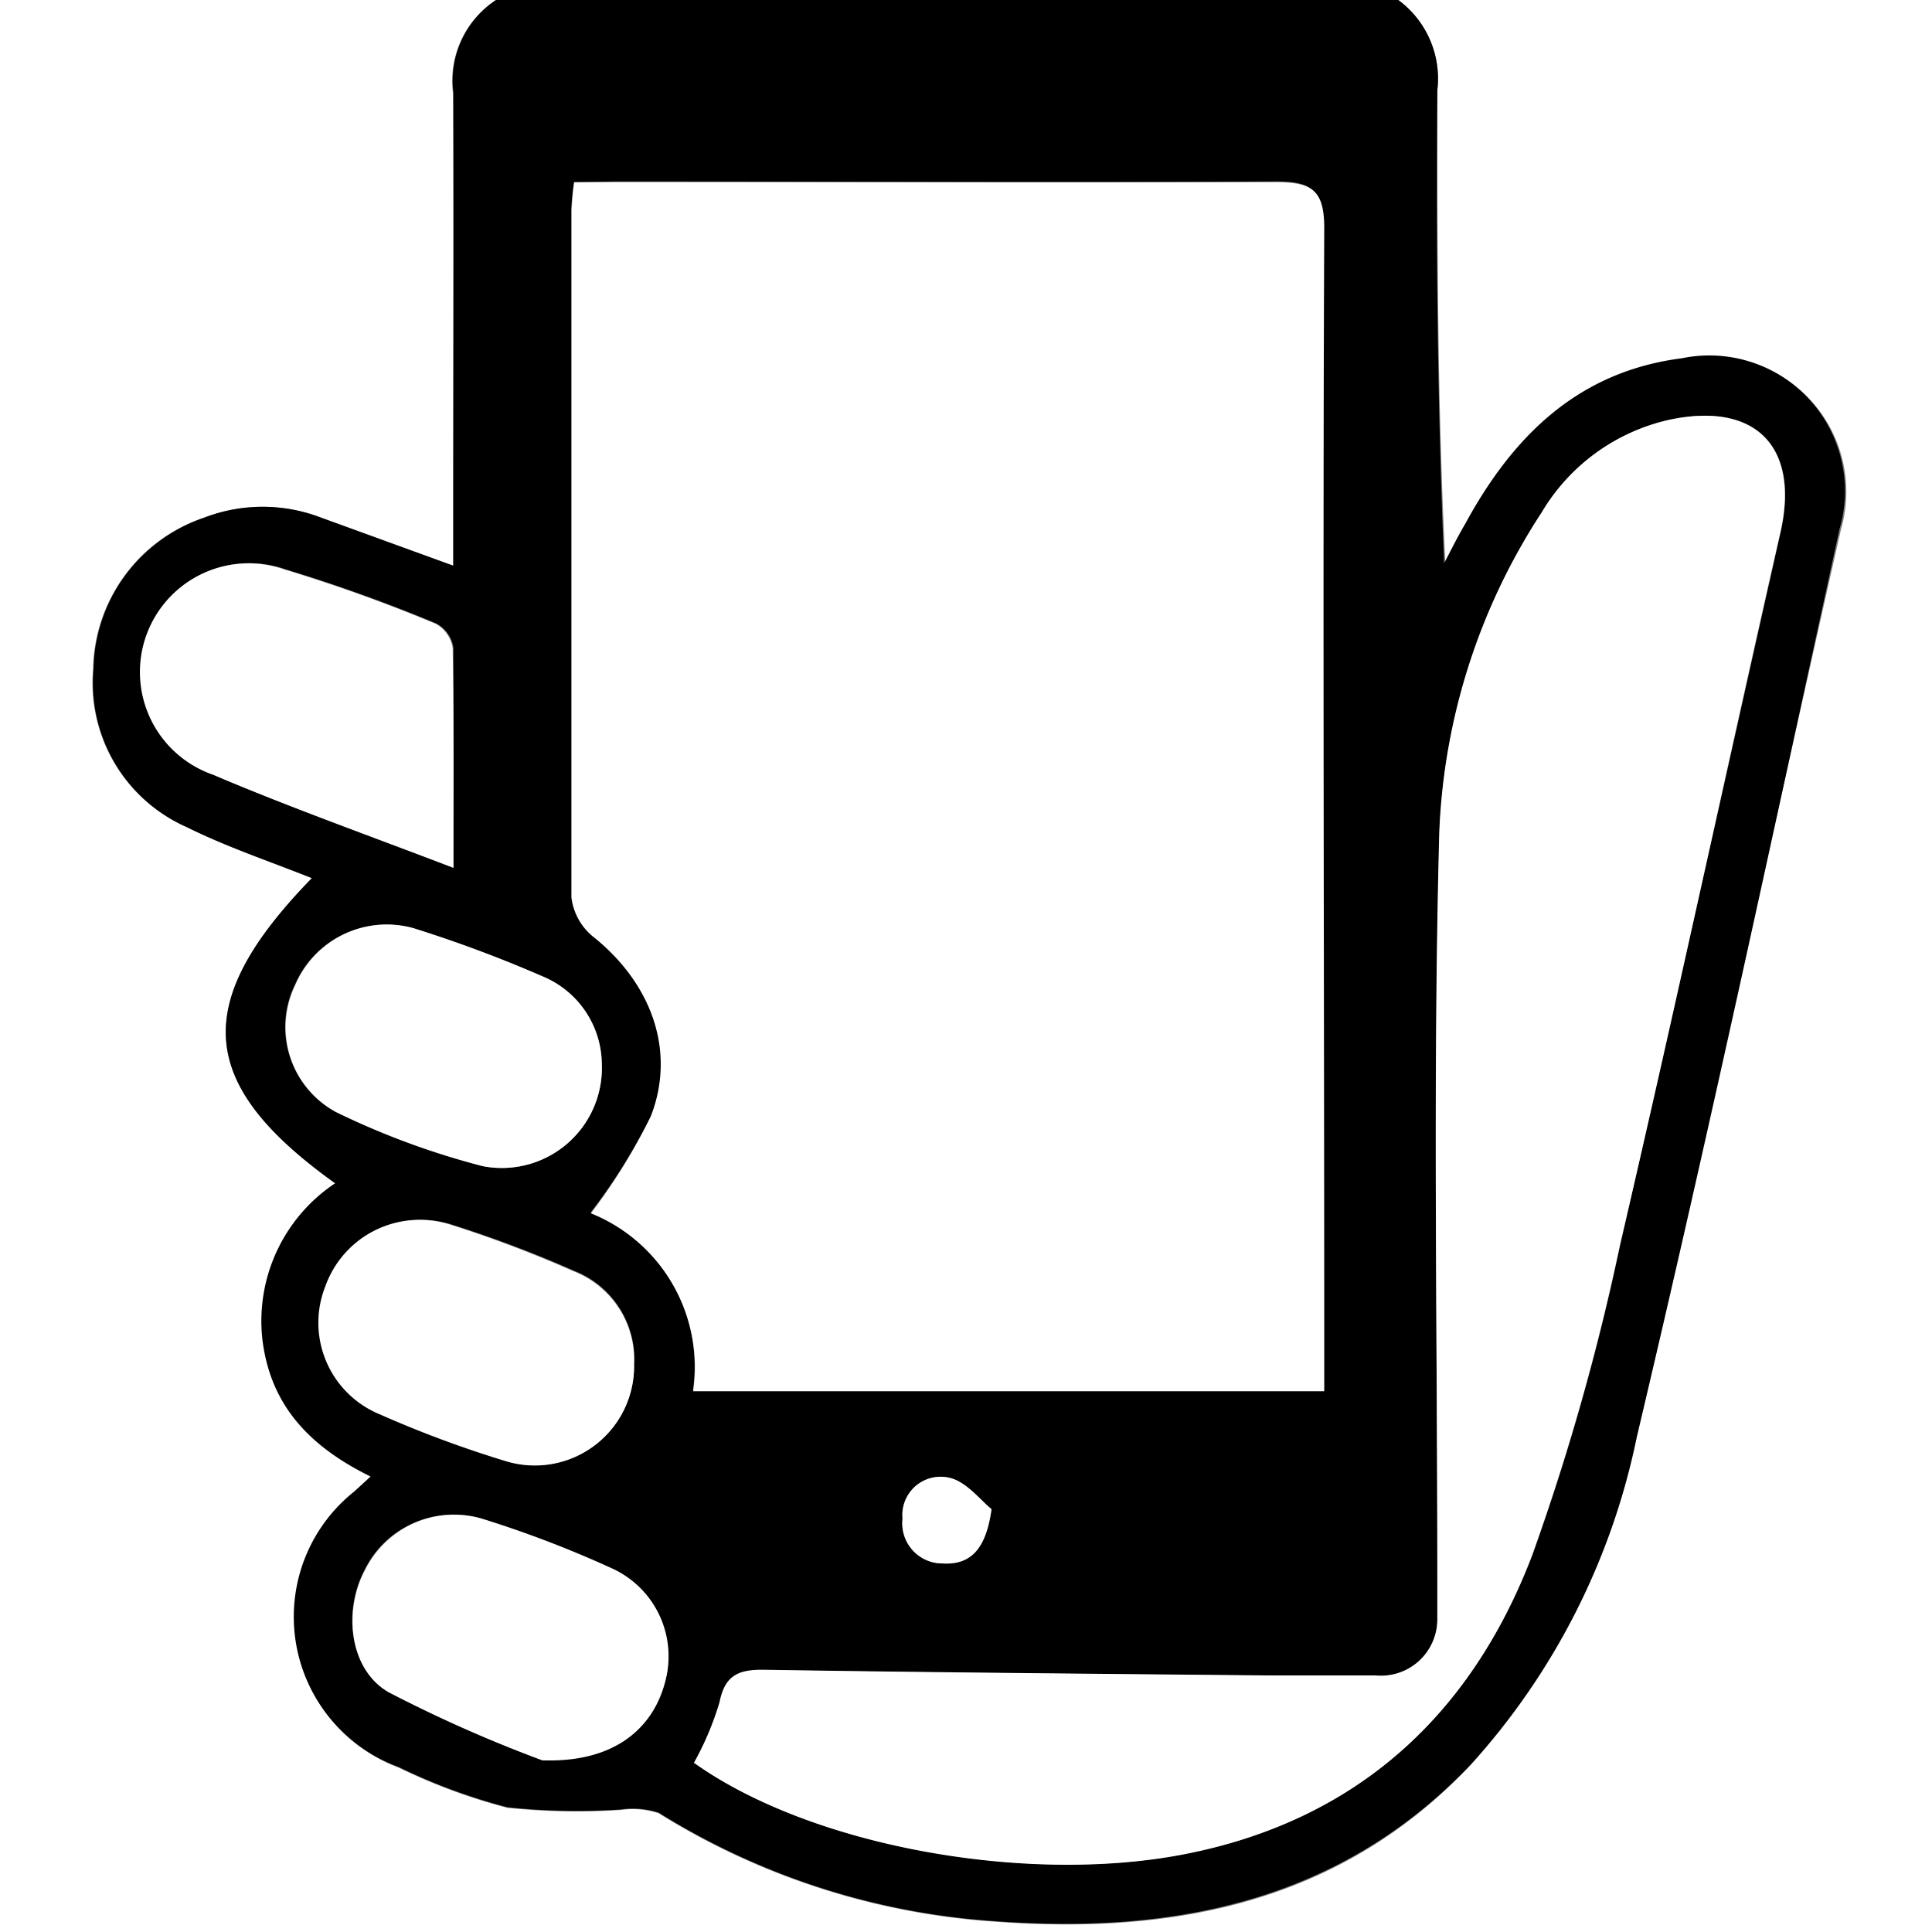 <svg xmlns="http://www.w3.org/2000/svg" viewBox="0 0 71.24 71.24"><rect x="0" y="0" width="71.24" height="71.24" fill="#808080" stroke="none"/><defs><style>.cls-1{fill:#fff;}</style></defs><g id="レイヤー_2" data-name="レイヤー 2"><g id="レイヤー_1-2" data-name="レイヤー 1"><path class="cls-1" d="M51.56,0H71.24V71.24H0V0H18.29A3.56,3.56,0,0,0,16.7,3.42c.05,5.26,0,10.53,0,15.8v1.64l-4.87-1.77a6,6,0,0,0-4.32,0,6,6,0,0,0-4.08,5.58A5.81,5.81,0,0,0,6.89,30.5c1.47.73,3,1.25,4.61,1.88C7,37,7.28,40,12.39,43.66A6.1,6.1,0,0,0,9.7,49.37c.25,2.49,1.76,4,4,5.1l-.61.56A5.9,5.9,0,0,0,14.7,65.18a21.54,21.54,0,0,0,4,1.48,24.48,24.48,0,0,0,4.2.08,3.08,3.08,0,0,1,1.38.12,26.8,26.8,0,0,0,12.41,4c6.62.49,12.73-.7,17.51-5.75A25.65,25.65,0,0,0,60.35,53c2.6-11.13,5-22.3,7.53-33.46a5,5,0,0,0-5.81-6.3c-3.86.49-6.26,2.88-8,6.12-.26.47-.52,1-.77,1.44C53,14.87,53,9.1,53,3.32A3.6,3.6,0,0,0,51.56,0Z"/><path d="M51.56,0A3.6,3.6,0,0,1,53,3.32c-.05,5.78,0,11.55.25,17.45.25-.48.51-1,.77-1.44,1.76-3.24,4.16-5.63,8-6.12a5,5,0,0,1,5.81,6.3C65.39,30.67,63,41.84,60.35,53a25.65,25.65,0,0,1-6.14,12.09c-4.78,5-10.89,6.24-17.51,5.75a26.8,26.8,0,0,1-12.41-4,3.08,3.08,0,0,0-1.38-.12,24.48,24.48,0,0,1-4.2-.08,21.54,21.54,0,0,1-4-1.48A5.9,5.9,0,0,1,13.06,55l.61-.56c-2.21-1.08-3.72-2.61-4-5.1a6.1,6.1,0,0,1,2.69-5.71C7.28,40,7,37,11.5,32.38c-1.57-.63-3.14-1.15-4.61-1.88a5.81,5.81,0,0,1-3.44-5.83,6,6,0,0,1,4.08-5.58,6,6,0,0,1,4.32,0l4.87,1.77V19.22c0-5.27,0-10.54,0-15.8A3.56,3.56,0,0,1,18.29,0ZM21.17,6.72a10.4,10.4,0,0,0-.11,1c0,8.45,0,16.9,0,25.34a2.17,2.17,0,0,0,.78,1.42C24,36.23,25,38.72,24,41.16a21.5,21.5,0,0,1-2.22,3.55,6.12,6.12,0,0,1,3.77,6.56H48.79V49.69c0-13.76,0-27.51,0-41.27,0-1.48-.48-1.74-1.81-1.73-8.08.06-16.16,0-24.23,0ZM25.59,65c4.32,3.07,12.19,4.48,18,3.38C50,67.17,54.25,63.25,56.51,57.33a87.39,87.39,0,0,0,3.23-11.41c2-8.75,3.95-17.53,5.92-26.3.71-3.15-.91-4.82-4.1-4.14a7.33,7.33,0,0,0-4.7,3.41,23.21,23.21,0,0,0-3.78,11.84C52.84,39.86,53,49,53,58.15c0,.51,0,1,0,1.52a2.08,2.08,0,0,1-2.24,2.12c-1.29,0-2.59,0-3.88,0-6.23-.06-12.46-.11-18.68-.21-.93,0-1.43.2-1.63,1.2A11.23,11.23,0,0,1,25.59,65ZM16.72,32c0-2.88,0-5.5,0-8.12a1.23,1.23,0,0,0-.63-.89,58.75,58.75,0,0,0-5.57-2,4,4,0,0,0-2.65,7.58C10.66,29.76,13.56,30.79,16.72,32Zm5.47,7.21A3.53,3.53,0,0,0,20,36a47.41,47.41,0,0,0-4.79-1.78,3.67,3.67,0,0,0-4.34,2.1A3.56,3.56,0,0,0,12.38,41a28.72,28.72,0,0,0,5.42,2A3.69,3.69,0,0,0,22.19,39.21ZM20,64.91c2.62,0,4.09-1.13,4.53-2.92a3.56,3.56,0,0,0-2-4.14A39.72,39.72,0,0,0,17.77,56a3.66,3.66,0,0,0-4.33,1.89c-.79,1.52-.57,3.65.88,4.48A49.9,49.9,0,0,0,20,64.91Zm3.39-14.65a3.5,3.5,0,0,0-2.19-3.39,44.09,44.09,0,0,0-4.52-1.71,3.69,3.69,0,0,0-4.61,2.26,3.65,3.65,0,0,0,2,4.73,40.62,40.62,0,0,0,4.65,1.74A3.66,3.66,0,0,0,23.38,50.26Zm13.18,5.39c-.4-.32-.93-1-1.57-1.16A1.41,1.41,0,0,0,33.28,56a1.48,1.48,0,0,0,1.48,1.65C35.8,57.71,36.36,57.11,36.56,55.65Z"/><path class="cls-1" d="M21.17,6.72h1.62c8.07,0,16.15,0,24.23,0,1.33,0,1.82.25,1.81,1.73-.06,13.76,0,27.51,0,41.27v1.58H25.56a6.12,6.12,0,0,0-3.77-6.56A21.5,21.5,0,0,0,24,41.16c.94-2.44,0-4.93-2.14-6.63a2.17,2.17,0,0,1-.78-1.42c0-8.44,0-16.89,0-25.34A10.4,10.4,0,0,1,21.17,6.72Z"/><path class="cls-1" d="M25.59,65a11.23,11.23,0,0,0,.94-2.23c.2-1,.7-1.21,1.63-1.2,6.22.1,12.45.15,18.68.21,1.29,0,2.59,0,3.88,0A2.08,2.08,0,0,0,53,59.67c0-.5,0-1,0-1.52,0-9.14-.17-18.29.07-27.42a23.21,23.21,0,0,1,3.78-11.84,7.33,7.33,0,0,1,4.7-3.41c3.19-.68,4.81,1,4.1,4.14-2,8.77-3.87,17.55-5.92,26.3a87.39,87.39,0,0,1-3.23,11.41C54.25,63.25,50,67.17,43.58,68.39,37.78,69.49,29.91,68.08,25.59,65Z"/><path class="cls-1" d="M16.72,32c-3.16-1.21-6.06-2.24-8.88-3.44A4,4,0,0,1,10.49,21a58.75,58.75,0,0,1,5.57,2,1.23,1.23,0,0,1,.63.89C16.74,26.5,16.72,29.12,16.72,32Z"/><path class="cls-1" d="M22.19,39.21A3.69,3.69,0,0,1,17.8,43a28.72,28.72,0,0,1-5.42-2,3.56,3.56,0,0,1-1.49-4.68,3.67,3.67,0,0,1,4.34-2.1A47.41,47.41,0,0,1,20,36,3.53,3.53,0,0,1,22.19,39.21Z"/><path class="cls-1" d="M20,64.91a49.9,49.9,0,0,1-5.67-2.51c-1.45-.83-1.67-3-.88-4.48A3.66,3.66,0,0,1,17.77,56a39.72,39.72,0,0,1,4.77,1.82,3.56,3.56,0,0,1,2,4.14C24.08,63.78,22.61,65,20,64.91Z"/><path class="cls-1" d="M23.38,50.26a3.66,3.66,0,0,1-4.69,3.63A40.62,40.62,0,0,1,14,52.15a3.65,3.65,0,0,1-2-4.73,3.69,3.69,0,0,1,4.61-2.26,44.09,44.09,0,0,1,4.52,1.71A3.5,3.5,0,0,1,23.38,50.26Z"/><path class="cls-1" d="M36.56,55.65c-.2,1.46-.76,2.06-1.8,2A1.48,1.48,0,0,1,33.28,56,1.41,1.41,0,0,1,35,54.49C35.63,54.62,36.16,55.33,36.56,55.65Z"/></g></g></svg>